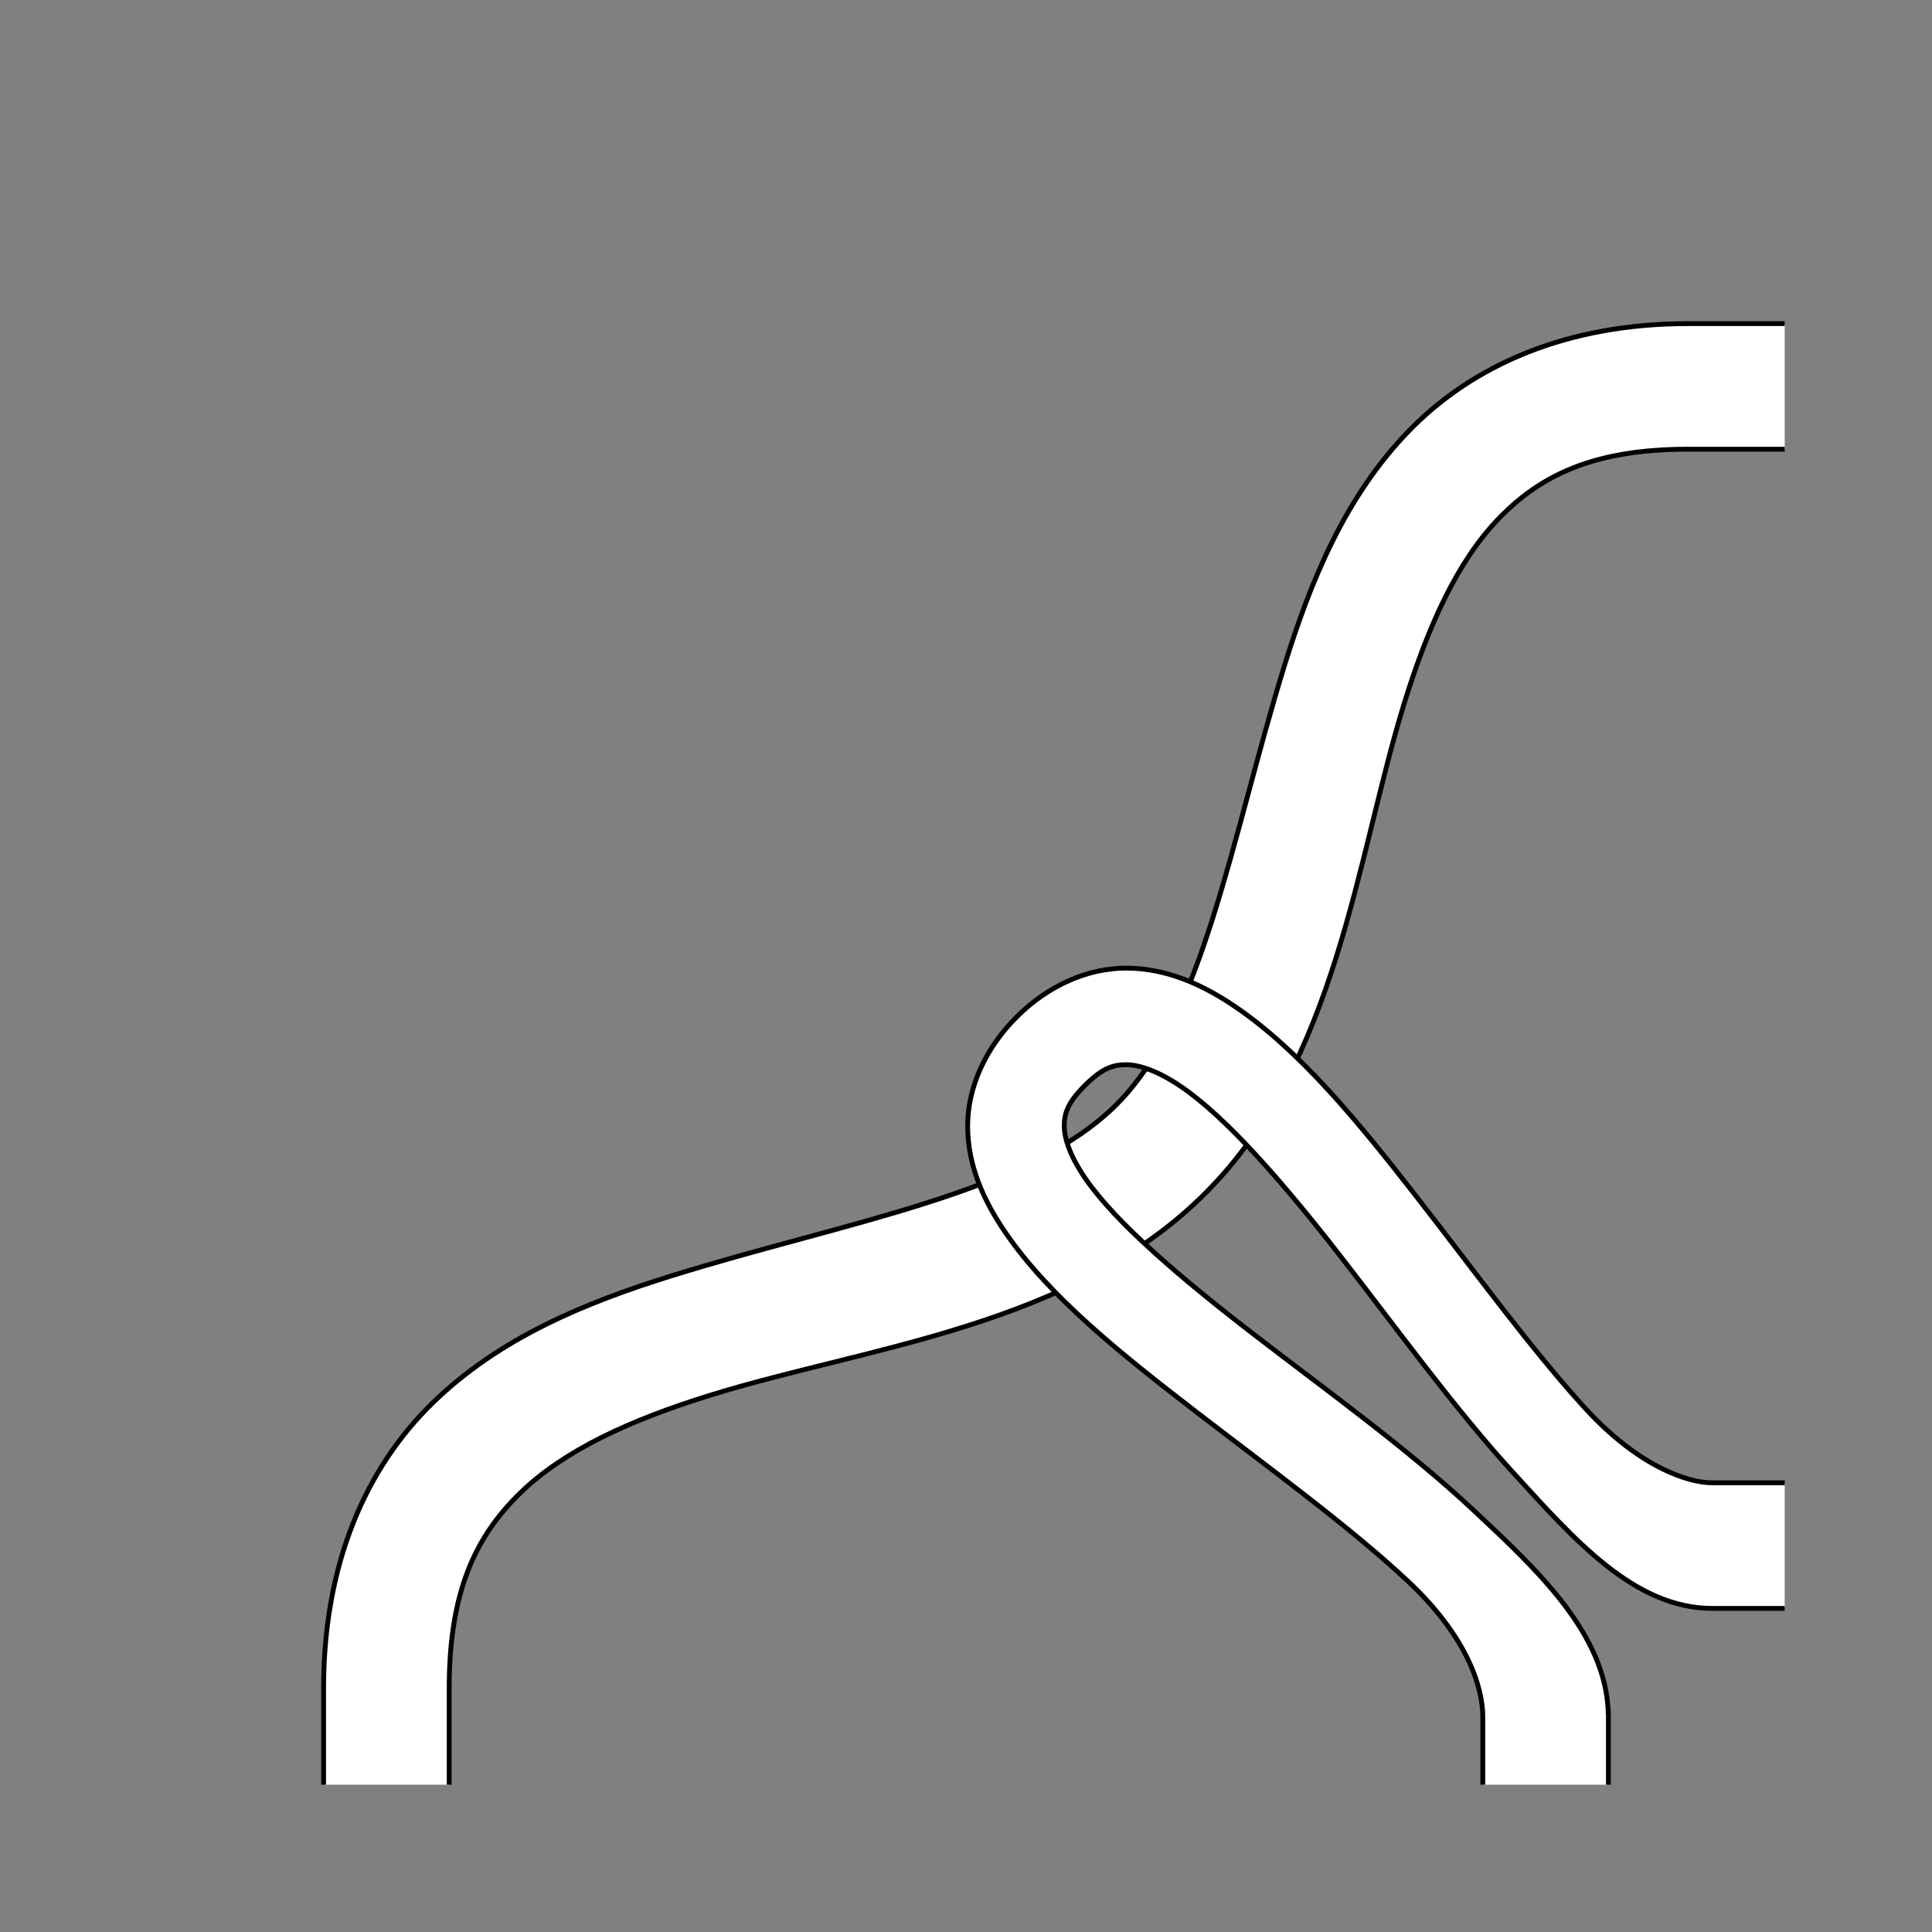 <?xml version="1.0" encoding="UTF-8" standalone="no"?>
<!-- Created with Inkscape (http://www.inkscape.org/) -->
<svg
   xmlns:dc="http://purl.org/dc/elements/1.1/"
   xmlns:cc="http://creativecommons.org/ns#"
   xmlns:rdf="http://www.w3.org/1999/02/22-rdf-syntax-ns#"
   xmlns:svg="http://www.w3.org/2000/svg"
   xmlns="http://www.w3.org/2000/svg"
   xmlns:sodipodi="http://sodipodi.sourceforge.net/DTD/sodipodi-0.dtd"
   xmlns:inkscape="http://www.inkscape.org/namespaces/inkscape"
   style="display:inline"
   sodipodi:docname="8209D3360D95FB-R+_00_CW_CW_00_.svg"
   inkscape:version="0.48.3.1 r9886"
   version="1.1"
   id="svg2902"
   height="400"
   width="400">
  
  <rect width="100%" height="100%" fill="#808080" stroke="none"/>
  
  <g
     inkscape:groupmode="layer"
     id="g4556"
     inkscape:label="AUSSEN-002"
     style="display:inline"
     sodipodi:insensitive="true">
    <path
       style="font-size:medium;font-style:normal;font-variant:normal;font-weight:normal;font-stretch:normal;text-indent:0;text-align:start;text-decoration:none;line-height:normal;letter-spacing:normal;word-spacing:normal;text-transform:none;direction:ltr;block-progression:tb;writing-mode:lr-tb;text-anchor:start;baseline-shift:baseline;color:#000000;fill:#ffffff;fill-opacity:1;stroke:none;stroke-width:1;marker:none;visibility:visible;display:inline;overflow:visible;enable-background:accumulate;font-family:Sans;-inkscape-font-specification:Sans"
       d="m 349.5,67 c -25.133,0 -44.622,8.601 -57.844,22.25 -13.222,13.649 -20.35,31.132 -25.812,48.844 -10.925,35.423 -16.728,72.573 -34.625,90.531 -18.325,18.387 -56.124,24.303 -92.125,35.5 -18.001,5.598 -35.731,12.879 -49.562,26.375 C 75.7,303.996 67,323.853 67,349.5 l 0,20 26,0 0,-20 c 0,-20.244 5.626,-31.533 14.688,-40.375 9.061,-8.842 22.77,-15.101 39.125,-20.188 32.711,-10.173 75.14,-14.202 102.812,-41.969 27.239,-27.332 31.147,-69.068 41.062,-101.219 4.958,-16.075 11.042,-29.546 19.625,-38.406 C 318.895,98.484 329.804,93 349.5,93 l 20,0 0,-26 -20,0 z"
       id="path4558-2"
       inkscape:connector-curvature="0" />
    <path
       style="font-size:medium;font-style:normal;font-variant:normal;font-weight:normal;font-stretch:normal;text-indent:0;text-align:start;text-decoration:none;line-height:normal;letter-spacing:normal;word-spacing:normal;text-transform:none;direction:ltr;block-progression:tb;writing-mode:lr-tb;text-anchor:start;baseline-shift:baseline;color:#000000;fill:none;stroke:#000000;stroke-width:1;stroke-miterlimit:4;stroke-dasharray:none;marker:none;visibility:visible;display:inline;overflow:visible;enable-background:accumulate;font-family:Sans;-inkscape-font-specification:Sans"
       d="m 93,369.5 0,-20 c 0,-20.244 5.626,-31.533 14.688,-40.375 9.061,-8.842 22.77,-15.101 39.125,-20.188 32.711,-10.173 75.14,-14.202 102.812,-41.969 27.239,-27.332 31.147,-69.068 41.062,-101.219 4.958,-16.075 11.042,-29.546 19.625,-38.406 C 318.895,98.484 329.804,93 349.5,93 l 20,0 m 0,-26 -20,0 c -25.133,0 -44.622,8.601 -57.844,22.25 -13.222,13.649 -20.35,31.132 -25.812,48.844 -10.925,35.423 -16.728,72.573 -34.625,90.531 -18.325,18.387 -56.124,24.303 -92.125,35.5 -18.001,5.598 -35.731,12.879 -49.562,26.375 C 75.7,303.996 67,323.853 67,349.5 l 0,20"
       id="path4558"
       inkscape:connector-curvature="0"
       sodipodi:nodetypes="csssssssccsssssssc" />
  </g>
  <g
     style="display:inline"
     inkscape:label="INNEN-004"
     id="g4716"
     inkscape:groupmode="layer">
    <path
       inkscape:connector-curvature="0"
       style="font-size:medium;font-style:normal;font-variant:normal;font-weight:normal;font-stretch:normal;text-indent:0;text-align:start;text-decoration:none;line-height:normal;letter-spacing:normal;word-spacing:normal;text-transform:none;direction:ltr;block-progression:tb;writing-mode:lr-tb;text-anchor:start;baseline-shift:baseline;color:#000000;fill:#ffffff;fill-opacity:1;stroke:none;stroke-width:20;marker:none;visibility:visible;display:inline;overflow:visible;enable-background:accumulate;font-family:Sans;-inkscape-font-specification:Sans"
       d="m 233.406,200.438 c -8.152,-0.075 -16.388,3.598 -22.875,10.062 -6.483,6.46 -10.23,14.652 -10.188,22.781 0.042,8.13 3.36,15.423 7.906,22.031 9.092,13.217 23.744,24.935 39.25,36.875 15.506,11.94 31.919,23.88 43.969,35.156 C 303.519,338.62 307,349.013 307,355.5 l 0,14 26,0 0,-14 0,-1 -0.031,0 C 332.411,338.22 318.344,325.089 305.125,312.719 291.636,300.096 274.853,288.021 259.688,276.344 244.522,264.666 231.026,253.17 224.719,244 c -3.154,-4.585 -4.362,-8.265 -4.375,-10.844 -0.013,-2.579 0.656,-4.825 4.312,-8.469 3.605,-3.592 5.869,-4.275 8.562,-4.25 2.694,0.025 6.519,1.289 11.219,4.469 9.399,6.359 21.127,19.817 32.906,34.938 11.779,15.121 23.837,31.839 36.125,45.25 C 325.757,318.505 338.275,333 354.5,333 l 15,0 0,-26 -15,0 c -5.051,0 -15.217,-3.33 -26.281,-15.406 -11.064,-12.076 -23.011,-28.521 -35.094,-44.031 -12.083,-15.51 -24.093,-30.148 -37.5,-39.219 -6.703,-4.535 -14.067,-7.831 -22.219,-7.906 z"
       id="path4720-0" />
    <path
       style="font-size:medium;font-style:normal;font-variant:normal;font-weight:normal;font-stretch:normal;text-indent:0;text-align:start;text-decoration:none;line-height:normal;letter-spacing:normal;word-spacing:normal;text-transform:none;direction:ltr;block-progression:tb;writing-mode:lr-tb;text-anchor:start;baseline-shift:baseline;color:#000000;fill:none;stroke:#000000;stroke-width:1;stroke-miterlimit:4;stroke-dasharray:none;marker:none;visibility:visible;display:inline;overflow:visible;enable-background:accumulate;font-family:Sans;-inkscape-font-specification:Sans"
       d="m 369.5,307 -15,0 c -5.051,0 -15.217,-3.33 -26.281,-15.406 -11.064,-12.076 -23.011,-28.521 -35.094,-44.031 -12.083,-15.51 -24.093,-30.148 -37.5,-39.219 -6.703,-4.535 -14.067,-7.831 -22.219,-7.906 -8.152,-0.075 -16.388,3.598 -22.875,10.062 -6.483,6.46 -10.23,14.652 -10.188,22.781 0.042,8.13 3.36,15.423 7.906,22.031 9.092,13.217 23.744,24.935 39.25,36.875 15.506,11.94 31.919,23.88 43.969,35.156 C 303.519,338.62 307,349.013 307,355.5 l 0,14 m 26,0 0,-14 0,-1 -0.031,0 C 332.411,338.22 318.344,325.089 305.125,312.719 291.636,300.096 274.853,288.021 259.688,276.344 244.522,264.666 231.026,253.17 224.719,244 c -3.154,-4.585 -4.362,-8.265 -4.375,-10.844 -0.013,-2.579 0.656,-4.825 4.312,-8.469 3.605,-3.592 5.869,-4.275 8.562,-4.25 2.694,0.025 6.519,1.289 11.219,4.469 9.399,6.359 21.127,19.817 32.906,34.938 11.779,15.121 23.837,31.839 36.125,45.25 C 325.757,318.505 338.275,333 354.5,333 l 15,0"
       id="path4720"
       inkscape:connector-curvature="0"
       sodipodi:nodetypes="cssssssssssscccccssscscssssc" />
  </g>
</svg>
